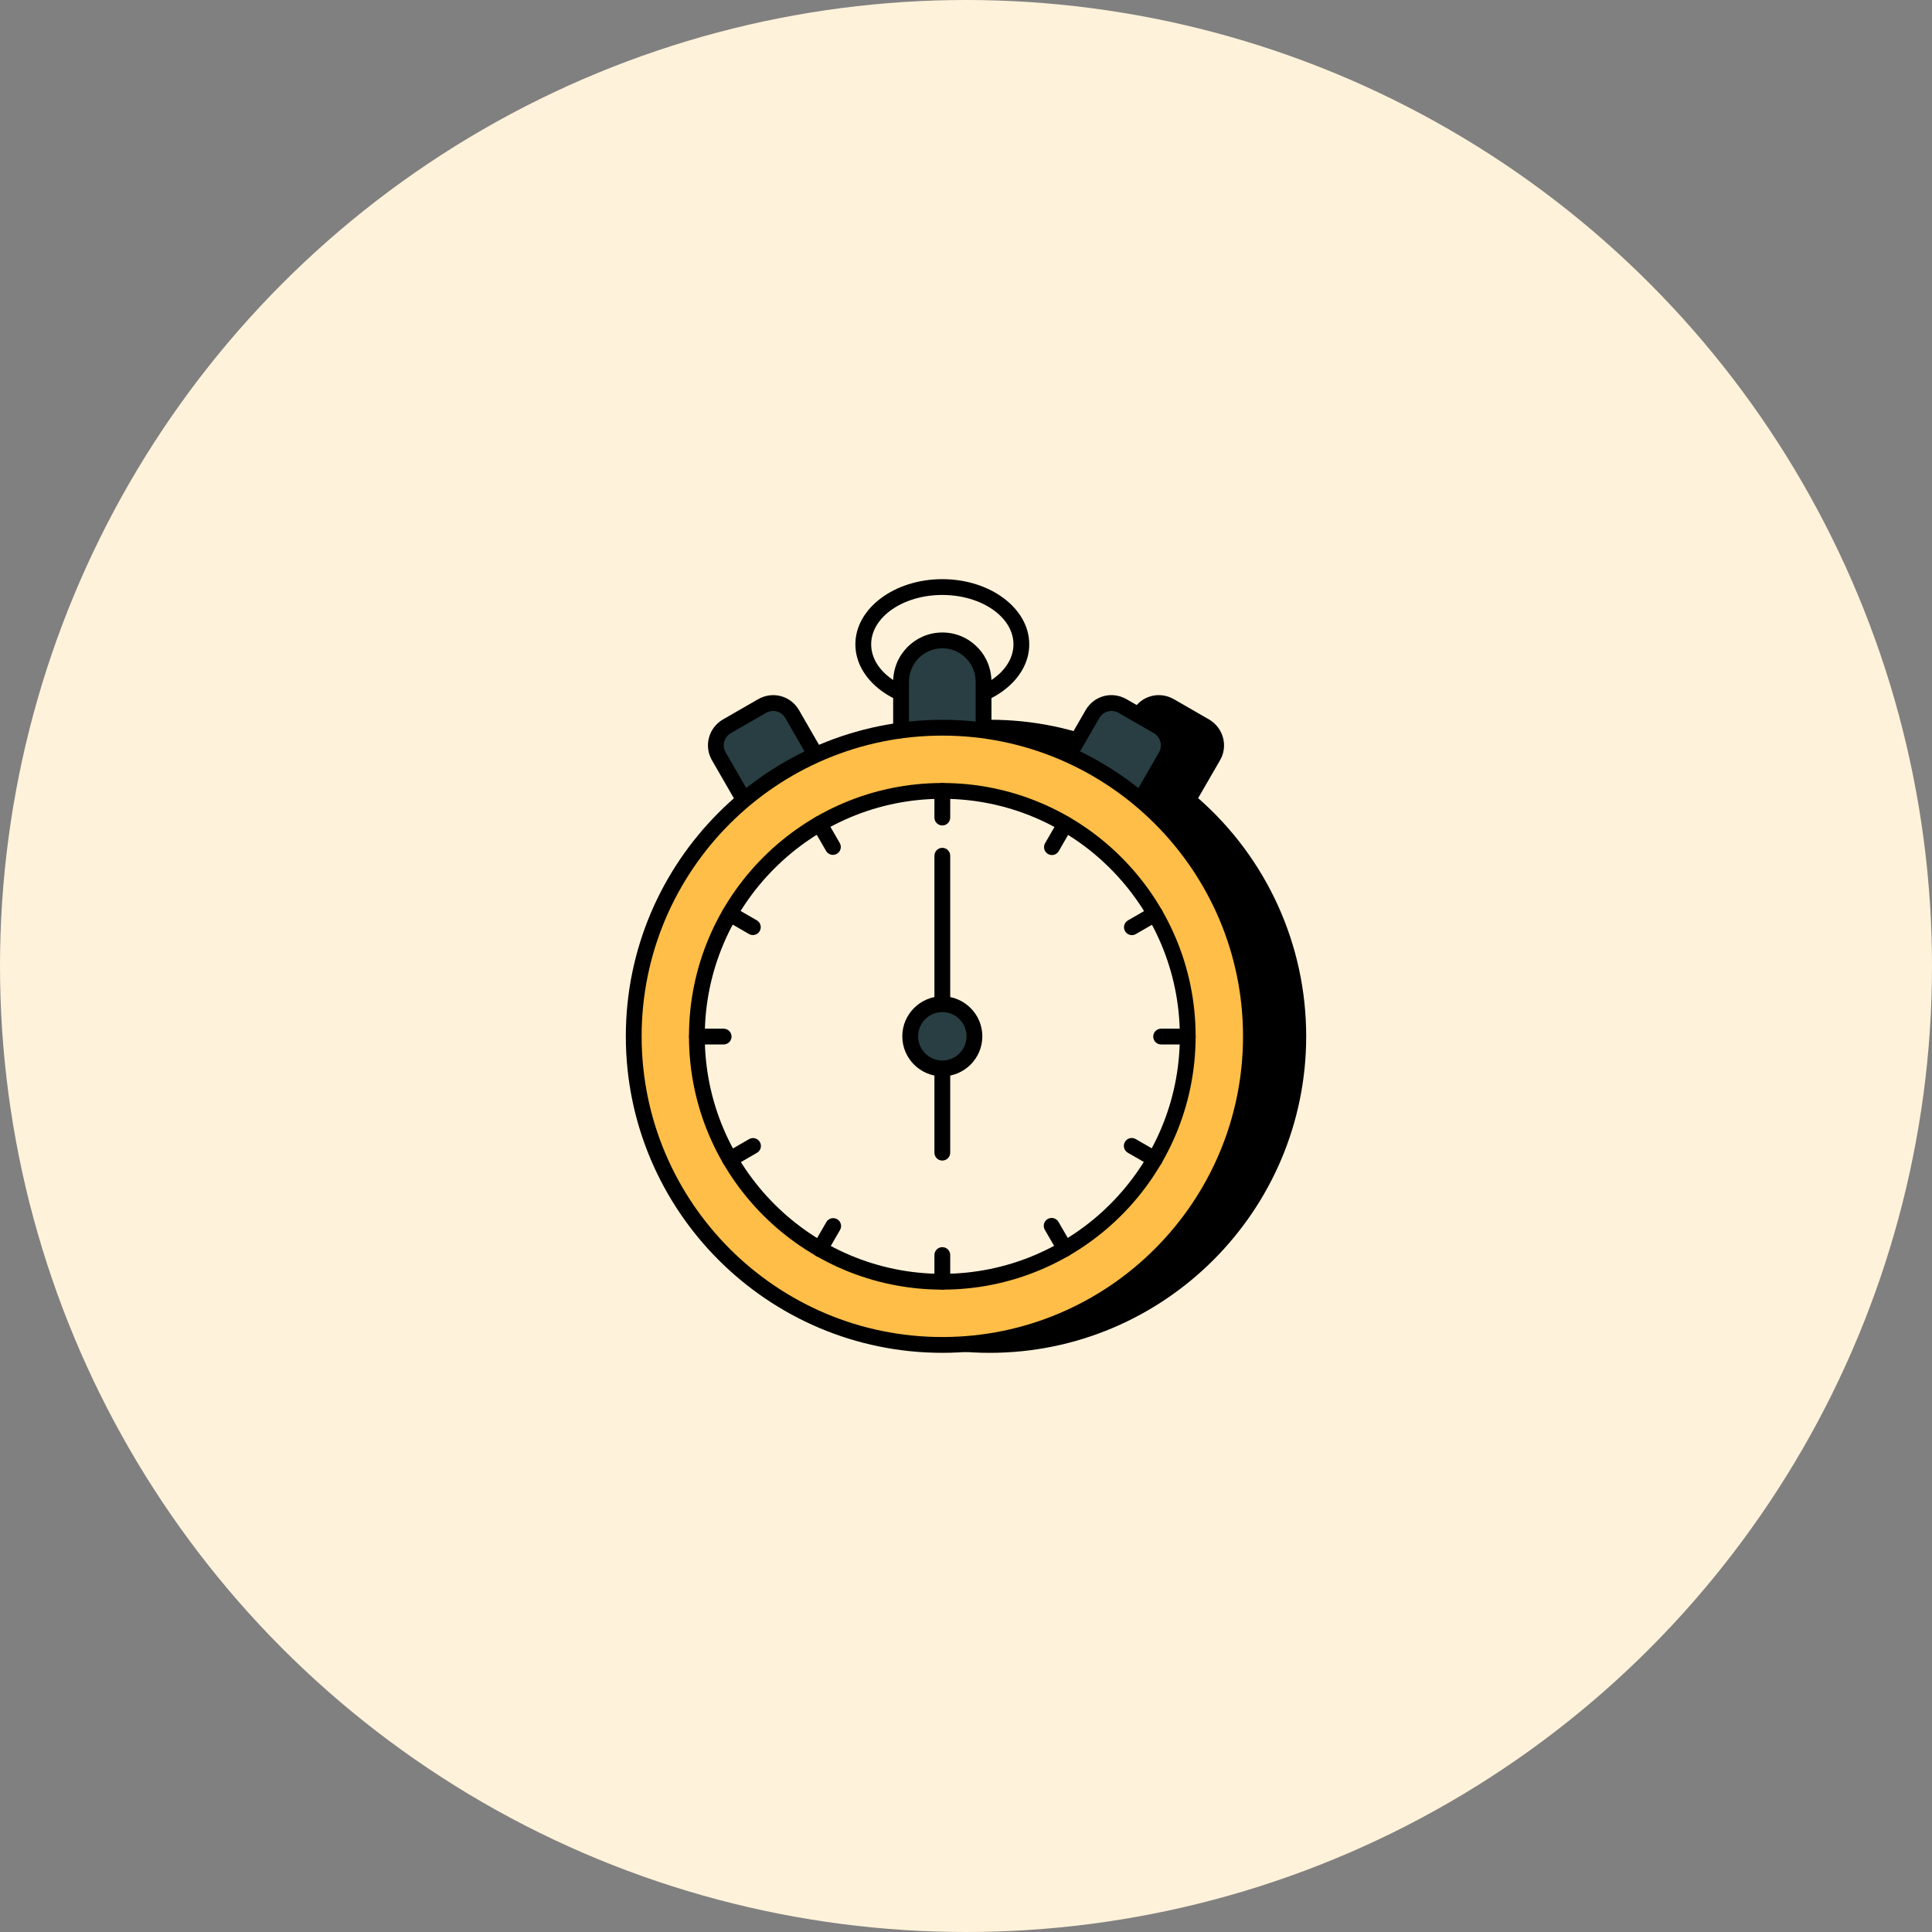 <svg width="96" height="96" viewBox="0 0 96 96" fill="none" xmlns="http://www.w3.org/2000/svg">
<rect x="0" y="0" width="96" height="96" fill="#808080" stroke="none"/>
<circle cx="48" cy="48" r="48" fill="#FFF2DA"/>
<path d="M64.511 51.493C64.511 59.962 57.643 66.83 49.174 66.83C40.713 66.83 33.845 59.962 33.845 51.493C33.845 43.024 40.713 36.156 49.174 36.156C51.419 36.156 53.546 36.643 55.469 37.514L56.638 35.481C56.944 34.955 57.604 34.782 58.13 35.081L59.888 36.093C60.406 36.399 60.586 37.066 60.28 37.584L59.032 39.743C62.384 42.561 64.511 46.776 64.511 51.493Z" fill="black"/>
<path d="M49.174 67.222C40.505 67.222 33.452 60.166 33.452 51.493C33.452 42.82 40.505 35.763 49.174 35.763C51.3 35.763 53.36 36.183 55.304 37.013L56.298 35.285C56.716 34.57 57.604 34.331 58.324 34.739L60.084 35.753C60.794 36.173 61.033 37.083 60.619 37.784L59.535 39.658C62.951 42.652 64.904 46.947 64.904 51.493C64.904 60.166 57.847 67.222 49.174 67.222ZM49.174 36.548C40.938 36.548 34.237 43.252 34.237 51.493C34.237 59.734 40.938 66.438 49.174 66.438C57.415 66.438 64.119 59.734 64.119 51.493C64.119 47.069 62.172 42.896 58.78 40.044C58.633 39.921 58.597 39.711 58.693 39.546L59.941 37.388C60.137 37.056 60.022 36.628 59.688 36.431L57.934 35.42C57.597 35.229 57.174 35.341 56.977 35.679L55.809 37.709C55.708 37.885 55.489 37.955 55.307 37.871C53.369 36.993 51.306 36.548 49.174 36.548Z" fill="black"/>
<path d="M57.927 37.584L56.655 39.79C56.357 40.308 55.69 40.489 55.172 40.19L53.414 39.17C52.888 38.872 52.715 38.205 53.013 37.687L54.285 35.481C54.591 34.955 55.25 34.782 55.776 35.081L57.534 36.093C58.053 36.399 58.233 37.066 57.927 37.584Z" fill="#283E42"/>
<path d="M55.711 40.727C55.461 40.727 55.208 40.664 54.977 40.531L53.217 39.51C52.877 39.317 52.631 39 52.528 38.62C52.424 38.237 52.475 37.836 52.673 37.491L53.945 35.285C54.361 34.57 55.248 34.33 55.97 34.739L57.73 35.753C58.44 36.172 58.678 37.081 58.267 37.782L56.996 39.986C56.722 40.461 56.223 40.727 55.711 40.727ZM55.23 35.327C54.988 35.327 54.756 35.452 54.625 35.678L53.354 37.882C53.261 38.045 53.236 38.233 53.285 38.413C53.333 38.59 53.448 38.738 53.608 38.829L55.369 39.851C55.702 40.042 56.126 39.925 56.315 39.594L57.587 37.388C57.587 37.387 57.588 37.386 57.589 37.385C57.783 37.056 57.669 36.628 57.335 36.431L55.58 35.42C55.469 35.357 55.349 35.327 55.23 35.327Z" fill="black"/>
<path d="M35.719 37.584L36.991 39.79C37.289 40.308 37.956 40.489 38.474 40.19L40.233 39.17C40.758 38.872 40.931 38.205 40.633 37.687L39.361 35.481C39.055 34.955 38.396 34.782 37.87 35.081L36.112 36.093C35.594 36.399 35.413 37.066 35.719 37.584Z" fill="#283E42"/>
<path d="M37.937 40.727C37.807 40.727 37.676 40.71 37.548 40.675C37.166 40.572 36.848 40.327 36.651 39.986L35.38 37.782C35.18 37.441 35.126 37.042 35.227 36.659C35.329 36.277 35.572 35.957 35.913 35.755L37.675 34.741C38.395 34.331 39.285 34.569 39.701 35.284L40.973 37.491C41.172 37.836 41.223 38.237 41.119 38.62C41.015 39.001 40.769 39.317 40.427 39.511L38.671 40.53C38.444 40.661 38.192 40.727 37.937 40.727ZM38.418 35.327C38.298 35.327 38.177 35.358 38.064 35.422L36.308 36.433C36.15 36.527 36.034 36.679 35.986 36.86C35.938 37.04 35.963 37.226 36.058 37.385C36.058 37.386 36.059 37.387 36.06 37.389L37.331 39.594C37.423 39.754 37.573 39.869 37.752 39.918C37.933 39.966 38.119 39.942 38.279 39.85L40.036 38.831C40.199 38.738 40.313 38.591 40.362 38.414C40.411 38.234 40.386 38.045 40.293 37.883L39.021 35.677C38.891 35.452 38.659 35.327 38.418 35.327Z" fill="black"/>
<path d="M46.823 35.255C44.441 35.255 42.503 33.802 42.503 32.016C42.503 30.231 44.441 28.778 46.823 28.778C49.205 28.778 51.143 30.231 51.143 32.016C51.143 33.802 49.205 35.255 46.823 35.255ZM46.823 29.563C44.874 29.563 43.288 30.663 43.288 32.016C43.288 33.369 44.874 34.47 46.823 34.47C48.772 34.47 50.358 33.369 50.358 32.016C50.358 30.663 48.772 29.563 46.823 29.563Z" fill="black"/>
<path d="M48.872 33.877V37.903H44.773V33.877C44.773 32.74 45.692 31.821 46.823 31.821C47.392 31.821 47.902 32.047 48.274 32.426C48.646 32.791 48.872 33.309 48.872 33.877Z" fill="#283E42"/>
<path d="M48.873 38.296H44.773C44.556 38.296 44.381 38.12 44.381 37.903V33.878C44.381 32.527 45.476 31.428 46.823 31.428C47.482 31.428 48.097 31.685 48.554 32.151C49.004 32.591 49.265 33.223 49.265 33.878V37.903C49.265 38.12 49.09 38.296 48.873 38.296ZM45.166 37.511H48.48V33.878C48.48 33.432 48.305 33.006 48 32.707C47.685 32.386 47.27 32.213 46.823 32.213C45.909 32.213 45.166 32.96 45.166 33.878V37.511Z" fill="black"/>
<path d="M46.823 66.828C55.291 66.828 62.157 59.962 62.157 51.494C62.157 43.025 55.291 36.16 46.823 36.16C38.354 36.16 31.489 43.025 31.489 51.494C31.489 59.962 38.354 66.828 46.823 66.828Z" fill="#FFBE47"/>
<path d="M46.823 67.221C38.152 67.221 31.097 60.166 31.097 51.494C31.097 42.822 38.152 35.767 46.823 35.767C55.495 35.767 62.55 42.822 62.55 51.494C62.55 60.166 55.495 67.221 46.823 67.221ZM46.823 36.552C38.585 36.552 31.882 43.255 31.882 51.494C31.882 59.733 38.585 66.436 46.823 66.436C55.062 66.436 61.765 59.733 61.765 51.494C61.765 43.255 55.062 36.552 46.823 36.552Z" fill="black"/>
<path d="M46.823 63.688C40.099 63.688 34.628 58.218 34.628 51.494C34.628 44.769 40.099 39.299 46.823 39.299C53.547 39.299 59.017 44.769 59.017 51.494C59.017 58.218 53.547 63.688 46.823 63.688Z" fill="#FFF2DA"/>
<path d="M46.823 64.081C39.882 64.081 34.235 58.435 34.235 51.494C34.235 44.554 39.882 38.907 46.823 38.907C53.764 38.907 59.41 44.554 59.41 51.494C59.41 58.435 53.764 64.081 46.823 64.081ZM46.823 39.692C40.315 39.692 35.02 44.987 35.02 51.494C35.02 58.002 40.315 63.296 46.823 63.296C53.331 63.296 58.625 58.002 58.625 51.494C58.625 44.987 53.331 39.692 46.823 39.692Z" fill="black"/>
<path d="M46.823 41.017C46.606 41.017 46.431 40.841 46.431 40.624V39.299C46.431 39.082 46.606 38.907 46.823 38.907C47.04 38.907 47.216 39.082 47.216 39.299V40.624C47.216 40.841 47.04 41.017 46.823 41.017Z" fill="black"/>
<path d="M46.823 64.081C46.606 64.081 46.431 63.906 46.431 63.689V62.363C46.431 62.146 46.606 61.97 46.823 61.97C47.04 61.97 47.216 62.146 47.216 62.363V63.689C47.216 63.906 47.04 64.081 46.823 64.081Z" fill="black"/>
<path d="M40.724 40.938L41.387 42.086L40.724 40.938Z" fill="#283E42"/>
<path d="M41.387 42.478C41.252 42.478 41.12 42.408 41.047 42.282L40.385 41.134C40.276 40.946 40.34 40.706 40.528 40.598C40.715 40.489 40.954 40.553 41.064 40.742L41.727 41.889C41.836 42.077 41.771 42.317 41.583 42.425C41.521 42.461 41.454 42.478 41.387 42.478Z" fill="black"/>
<path d="M52.256 60.912L52.919 62.06L52.256 60.912Z" fill="#283E42"/>
<path d="M52.919 62.452C52.784 62.452 52.653 62.381 52.58 62.256L51.917 61.108C51.808 60.92 51.872 60.68 52.06 60.572C52.248 60.463 52.486 60.528 52.596 60.716L53.259 61.863C53.368 62.051 53.303 62.291 53.115 62.399C53.053 62.435 52.986 62.452 52.919 62.452Z" fill="black"/>
<path d="M36.262 45.406L37.41 46.069L36.262 45.406Z" fill="#283E42"/>
<path d="M37.41 46.462C37.343 46.462 37.276 46.445 37.214 46.409L36.065 45.746C35.878 45.638 35.813 45.398 35.922 45.21C36.03 45.022 36.271 44.958 36.458 45.067L37.606 45.73C37.794 45.838 37.858 46.078 37.749 46.265C37.677 46.391 37.545 46.462 37.41 46.462Z" fill="black"/>
<path d="M56.236 56.938L57.384 57.601L56.236 56.938Z" fill="#283E42"/>
<path d="M57.384 57.993C57.317 57.993 57.25 57.976 57.188 57.94L56.04 57.278C55.852 57.17 55.788 56.93 55.897 56.742C56.005 56.554 56.245 56.491 56.432 56.599L57.58 57.261C57.768 57.369 57.832 57.609 57.723 57.797C57.651 57.923 57.519 57.993 57.384 57.993Z" fill="black"/>
<path d="M35.957 51.899H34.631C34.414 51.899 34.239 51.724 34.239 51.507C34.239 51.29 34.414 51.114 34.631 51.114H35.957C36.174 51.114 36.35 51.29 36.35 51.507C36.35 51.724 36.174 51.899 35.957 51.899Z" fill="black"/>
<path d="M59.021 51.899H57.696C57.479 51.899 57.303 51.724 57.303 51.507C57.303 51.29 57.479 51.114 57.696 51.114H59.021C59.238 51.114 59.413 51.29 59.413 51.507C59.413 51.724 59.238 51.899 59.021 51.899Z" fill="black"/>
<path d="M36.27 57.606L37.418 56.943L36.27 57.606Z" fill="#283E42"/>
<path d="M36.27 57.998C36.135 57.998 36.003 57.928 35.93 57.802C35.822 57.614 35.886 57.374 36.074 57.266L37.221 56.603C37.409 56.494 37.647 56.558 37.757 56.747C37.866 56.934 37.801 57.174 37.614 57.282L36.466 57.945C36.404 57.981 36.337 57.998 36.27 57.998Z" fill="black"/>
<path d="M56.244 46.074L57.392 45.411L56.244 46.074Z" fill="#283E42"/>
<path d="M56.244 46.466C56.109 46.466 55.976 46.396 55.904 46.27C55.795 46.082 55.86 45.842 56.047 45.734L57.196 45.071C57.383 44.961 57.623 45.026 57.731 45.214C57.84 45.402 57.776 45.642 57.588 45.75L56.44 46.413C56.378 46.449 56.31 46.466 56.244 46.466Z" fill="black"/>
<path d="M40.738 62.068L41.401 60.92L40.738 62.068Z" fill="#283E42"/>
<path d="M40.738 62.461C40.671 62.461 40.604 62.444 40.541 62.408C40.354 62.3 40.289 62.06 40.398 61.872L41.061 60.724C41.169 60.537 41.41 60.473 41.597 60.581C41.785 60.689 41.849 60.929 41.74 61.117L41.077 62.265C41.005 62.391 40.873 62.461 40.738 62.461Z" fill="black"/>
<path d="M52.27 42.095L52.933 40.946L52.27 42.095Z" fill="#283E42"/>
<path d="M52.27 42.486C52.203 42.486 52.136 42.469 52.074 42.434C51.886 42.325 51.822 42.086 51.93 41.898L52.593 40.75C52.702 40.562 52.943 40.5 53.129 40.606C53.317 40.715 53.381 40.955 53.273 41.143L52.609 42.29C52.538 42.416 52.405 42.486 52.27 42.486Z" fill="black"/>
<path d="M46.823 57.667C46.606 57.667 46.431 57.492 46.431 57.275V42.522C46.431 42.305 46.606 42.129 46.823 42.129C47.04 42.129 47.216 42.305 47.216 42.522V57.275C47.216 57.492 47.04 57.667 46.823 57.667Z" fill="black"/>
<path d="M46.823 53.089C47.704 53.089 48.419 52.375 48.419 51.494C48.419 50.612 47.704 49.898 46.823 49.898C45.941 49.898 45.227 50.612 45.227 51.494C45.227 52.375 45.941 53.089 46.823 53.089Z" fill="#283E42"/>
<path d="M46.823 53.482C45.727 53.482 44.835 52.59 44.835 51.494C44.835 50.398 45.727 49.505 46.823 49.505C47.919 49.505 48.812 50.398 48.812 51.494C48.812 52.59 47.919 53.482 46.823 53.482ZM46.823 50.29C46.16 50.29 45.62 50.83 45.62 51.494C45.62 52.157 46.16 52.697 46.823 52.697C47.487 52.697 48.027 52.157 48.027 51.494C48.027 50.83 47.487 50.29 46.823 50.29Z" fill="black"/>
</svg>
